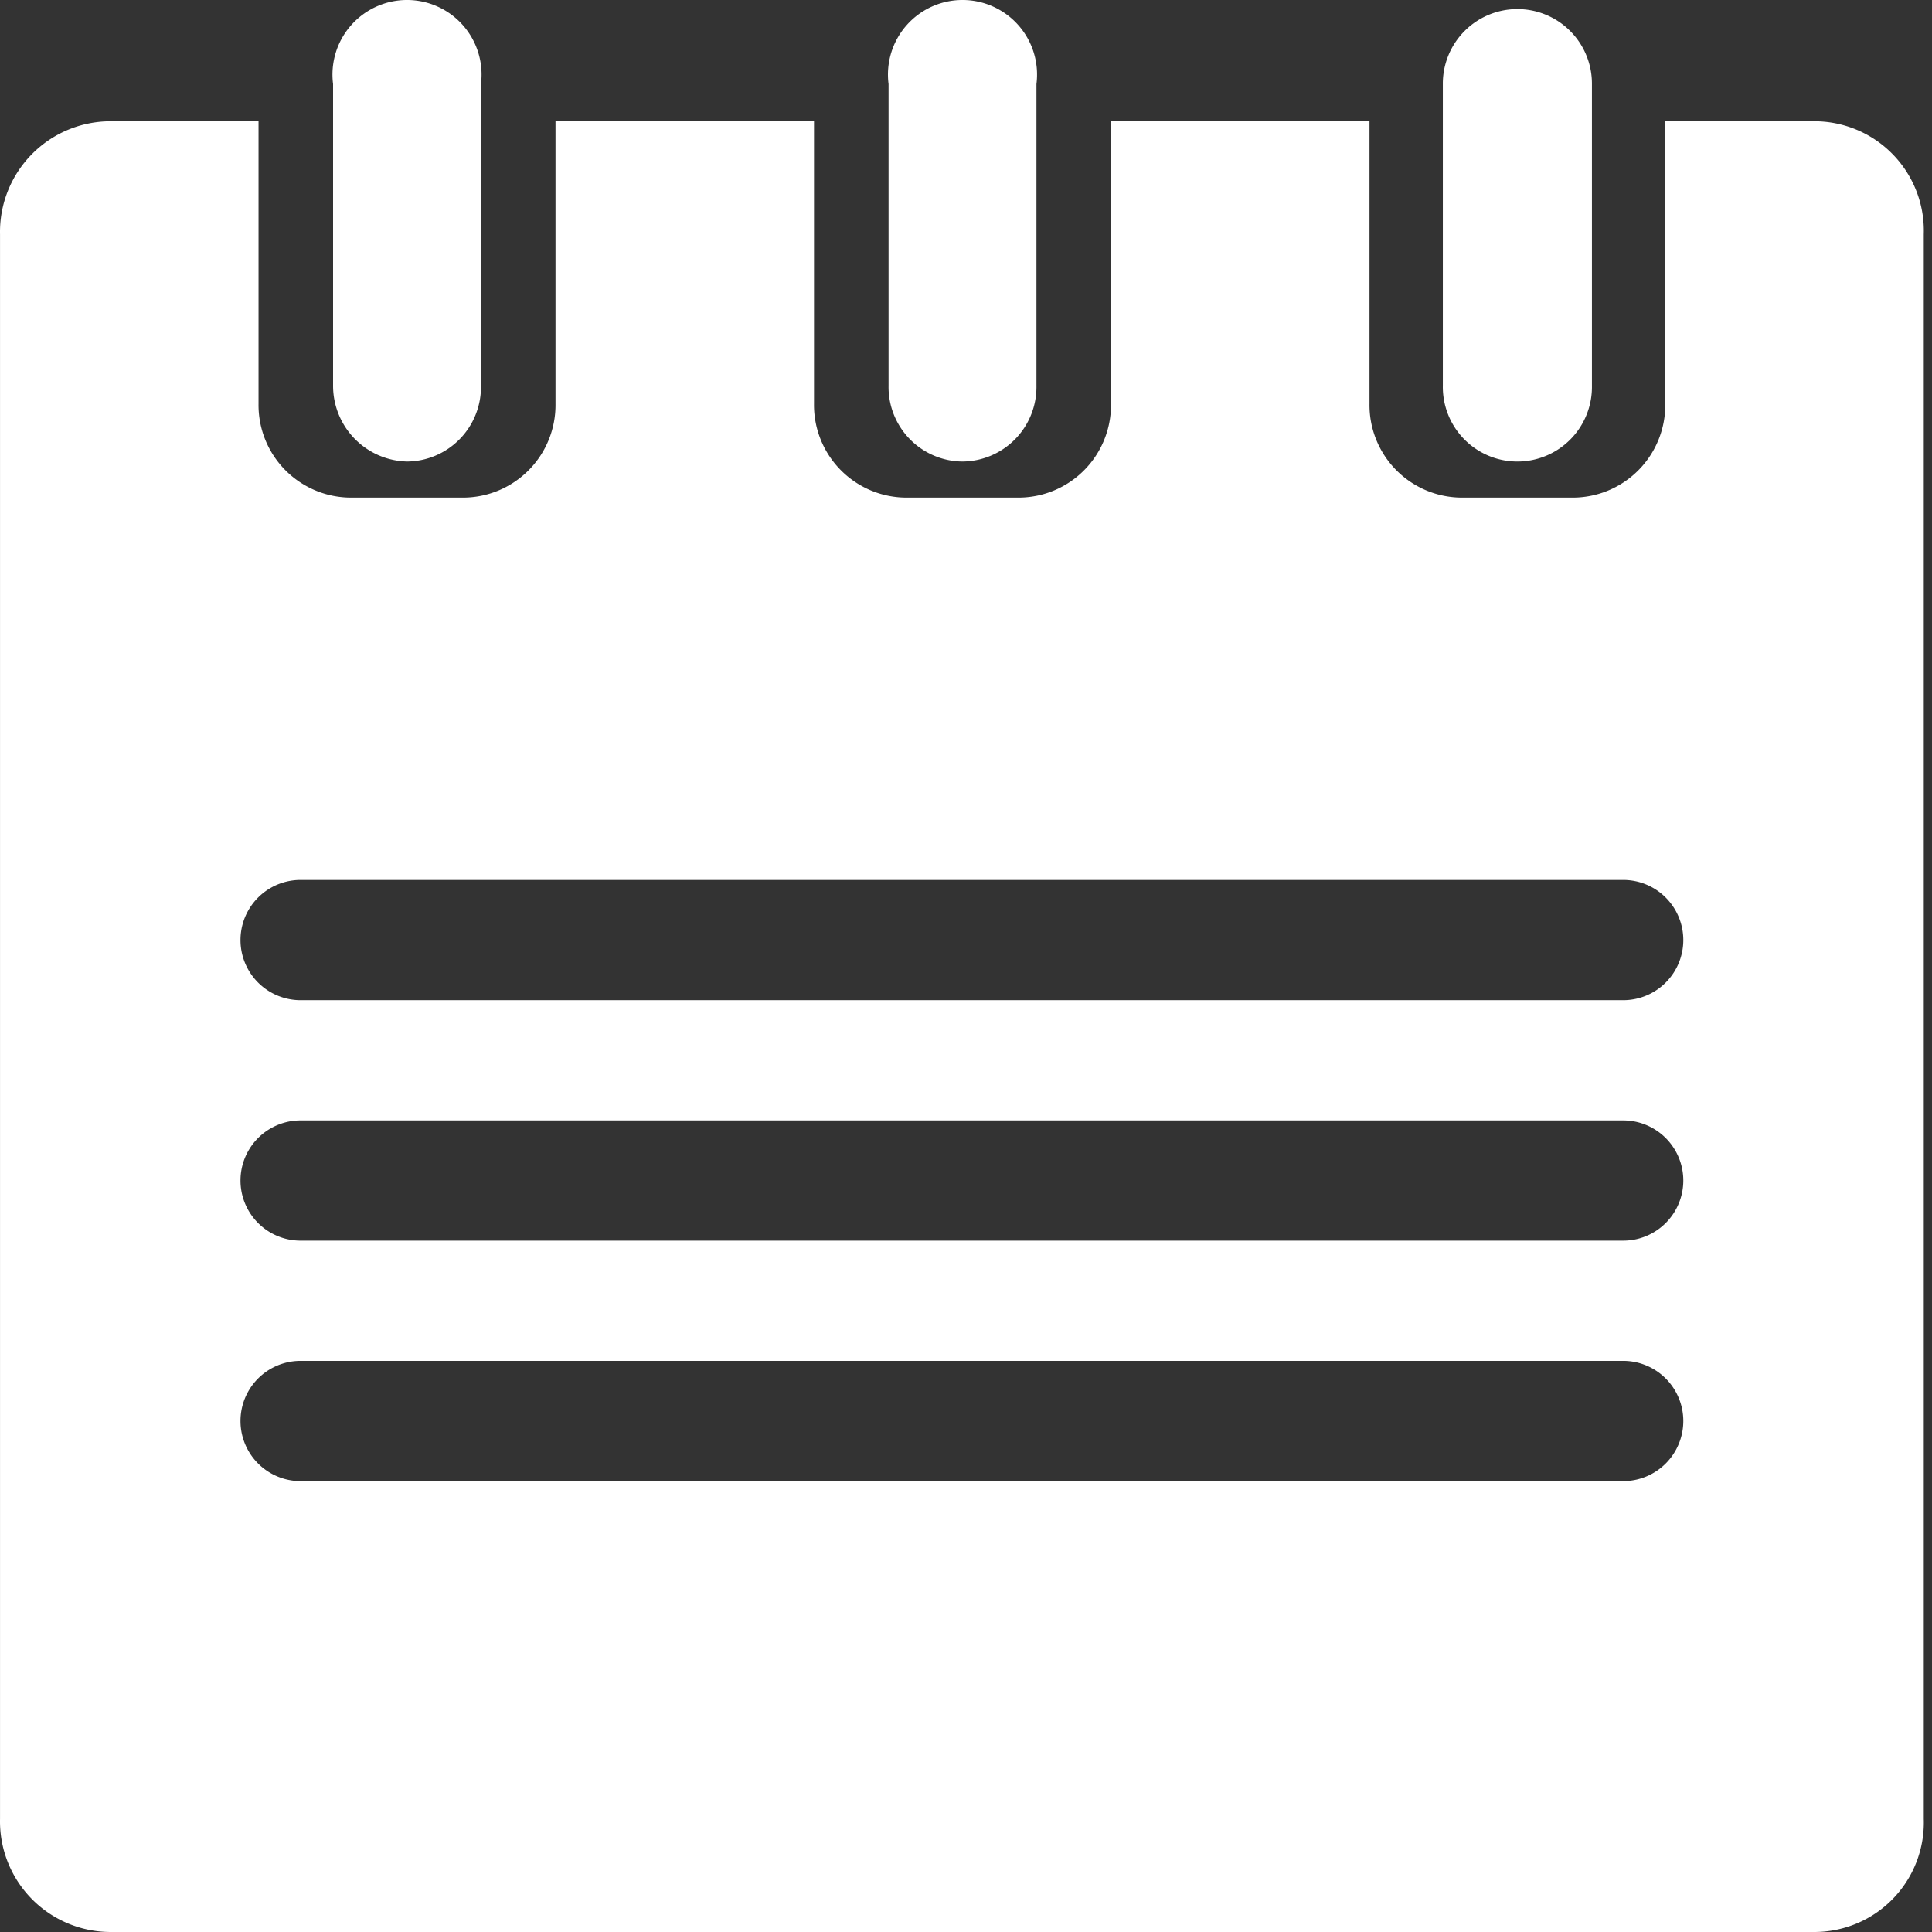 <?xml version="1.0" standalone="no"?><!DOCTYPE svg PUBLIC "-//W3C//DTD SVG 1.1//EN" "http://www.w3.org/Graphics/SVG/1.1/DTD/svg11.dtd"><svg class="icon" width="20px" height="20.00px" viewBox="0 0 1024 1024" version="1.1" xmlns="http://www.w3.org/2000/svg"><rect x="0" y="0" width="1024" height="1024" fill="#333333" stroke="none"/><path fill="#ffffff" d="M804.244 244.62a39.511 39.511 0 0 0 39.511-40.148V44.518a39.511 39.511 0 1 0-79.021 0v159.954a39.511 39.511 0 0 0 39.511 40.148zM509.827 244.62a39.511 39.511 0 0 0 39.511-40.148V44.518a39.511 39.511 0 1 0-78.384 0v159.954a39.511 39.511 0 0 0 38.873 40.148zM961.011 64.273h-78.384v149.758a49.069 49.069 0 0 1-49.069 49.707h-58.628a49.069 49.069 0 0 1-49.069-49.707V64.273H588.848v149.758a49.069 49.069 0 0 1-49.069 49.707h-59.266a49.069 49.069 0 0 1-49.069-49.707V64.273H294.431v149.758a49.069 49.069 0 0 1-49.069 49.707h-59.266a49.069 49.069 0 0 1-49.069-49.707V64.273H58.643a58.628 58.628 0 0 0-58.628 59.903v839.917a58.628 58.628 0 0 0 58.628 59.903h902.369a57.991 57.991 0 0 0 58.628-59.903V124.176a57.991 57.991 0 0 0-58.628-59.903zM215.41 244.62A39.511 39.511 0 0 0 254.921 204.472V44.518a39.511 39.511 0 1 0-78.384 0v159.954a40.148 40.148 0 0 0 39.51 40.148zM892.187 498.252a31.863 31.863 0 0 1-31.863 31.863h-700.993a31.863 31.863 0 1 1 0-63.727h700.993a31.863 31.863 0 0 1 31.863 31.863z m0 127.453a31.863 31.863 0 0 1-31.863 31.863h-700.993a31.863 31.863 0 0 1 0-63.727h700.993a31.863 31.863 0 0 1 31.863 31.863z m0 127.453a31.863 31.863 0 0 1-31.863 31.863h-700.993a31.863 31.863 0 0 1 0-63.727h700.993a31.863 31.863 0 0 1 31.863 31.863z" /></svg>